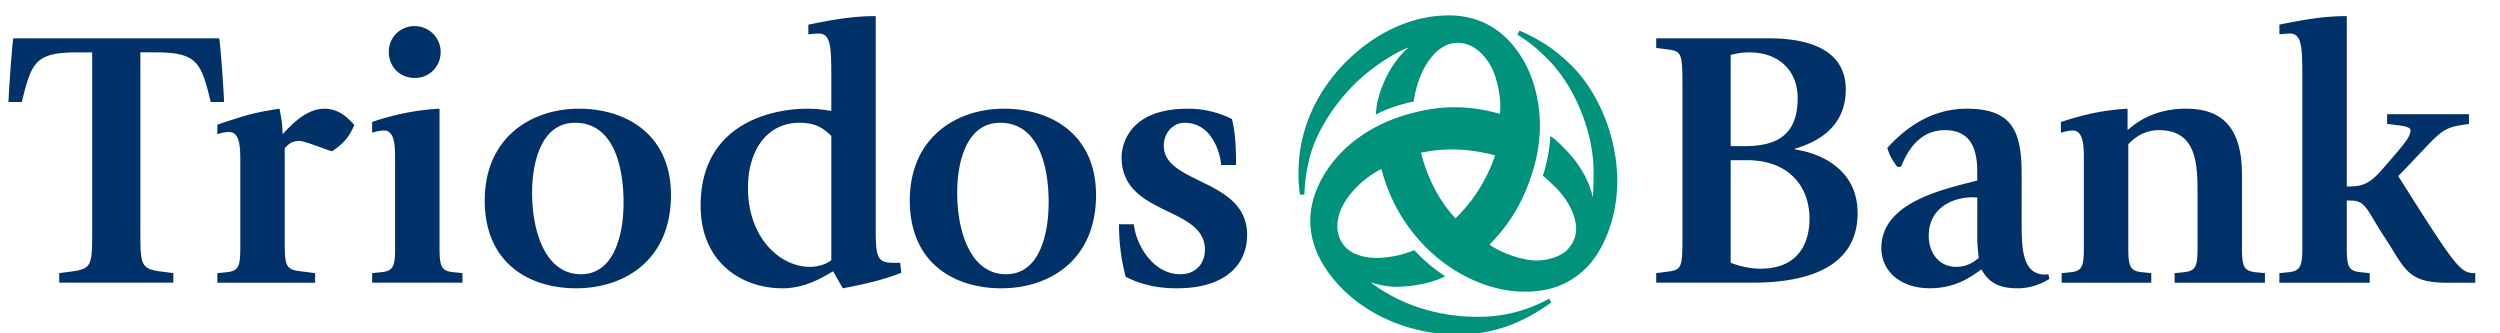 <svg width="75" height="10" viewBox="0 0 75 10" xmlns="http://www.w3.org/2000/svg"><g fill-rule="nonzero" fill="none"><path d="M13.22 1.55a.777.777 0 0 0-.778-.766.763.763 0 0 0-.778.767c0 .455.333.788.778.788a.768.768 0 0 0 .777-.788zm13.818 6.633l-.033-.3h-.233c-.5 0-.5-.256-.5-1.145V.484c-.6 0-1.1.067-2.022.256v.289c.044 0 .178-.023.311-.023.378 0 .378.434.378 1.411v.911c-.211-.033-.41-.067-.734-.067-.921 0-3.187.367-3.187 2.911 0 1.689 1.221 2.477 2.455 2.477.71 0 1.244-.355 1.521-.51l.29.51c.588-.111 1.2-.244 1.754-.466zM6.721 3.06c0-.177-.1-1.666-.145-1.91H.4C.356 1.395.255 2.884.255 3.06h.4c.29-1.2.411-1.488 1.667-1.488h.444v5.299c0 1.133 0 1.2-.722 1.288l-.267.034v.288H5.2v-.288l-.267-.034c-.722-.089-.722-.155-.722-1.288v-5.3h.444c1.256 0 1.378.29 1.667 1.49h.4zm7.153 5.421v-.288l-.233-.023c-.4-.033-.455-.155-.455-.744V3.26a7.395 7.395 0 0 0-2.022.4v.322c.045-.011.19-.067.356-.067.333 0 .333.5.333.89v2.62c0 .59-.056.712-.456.745l-.233.023v.288h2.71zM10.631 3.75c-.156-.167-.433-.489-.9-.489-.566 0-1.033.533-1.255.767 0-.334-.056-.567-.09-.767-.799.122-1.032.2-1.865.478v.289c.066-.023.188-.067.355-.067.333 0 .333.5.333.889v2.577c0 .589-.055.711-.455.744l-.233.023v.288h2.933v-.288l-.445-.056c-.467-.055-.467-.2-.467-.989V4.45c.145-.178.278-.222.445-.222.156 0 .8.267.977.311.356-.244.511-.434.667-.79zm26.783 3.3c0-1.7-2.5-1.512-2.5-2.678 0-.389.278-.689.622-.689.822 0 1.067.9 1.1 1.267h.445c0-.455-.011-.945-.123-1.378a2.896 2.896 0 0 0-1.333-.31c-1.977 0-1.977 1.366-1.977 1.455 0 1.777 2.5 1.455 2.5 2.776 0 .4-.267.734-.734.734-.833 0-1.333-.89-1.4-1.5h-.444c0 .666.09 1.134.2 1.578.4.2.877.344 1.533.344 1.5 0 2.11-.744 2.11-1.6zm-4.533-1.2c0-1.79-1.31-2.589-2.765-2.589-1.4 0-2.822.844-2.822 2.756 0 1.866 1.322 2.632 2.744 2.632 1.422 0 2.843-.822 2.843-2.799zm-12.752 0c0-1.79-1.311-2.589-2.767-2.589-1.399 0-2.82.844-2.82 2.756 0 1.866 1.321 2.632 2.743 2.632s2.844-.822 2.844-2.799zm4.81 1.955c-.122.1-.355.2-.645.2-.888 0-1.855-.867-1.855-2.367 0-1.121.567-1.955 1.544-1.955.534 0 .745.2.956.389v3.733zm6.52-1.722c0 .877-.244 2.144-1.277 2.144-1.066 0-1.466-1.278-1.466-2.444 0-.922.277-2.1 1.289-2.1 1.121 0 1.455 1.234 1.455 2.4zm-12.752 0c0 .877-.245 2.144-1.278 2.144-1.066 0-1.466-1.278-1.466-2.444 0-.922.278-2.1 1.288-2.1 1.123 0 1.456 1.234 1.456 2.4z" fill="#003168"/><path d="M48.518 5.438c0-1.355-.577-2.666-1.344-3.443-.489-.489-.933-.789-1.589-1.078l-.066.122c.31.19.567.39.866.69.855.821 1.422 2.243 1.422 3.41 0 .177 0 .533-.022.788-.1-.5-.411-1.033-.844-1.466-.123-.123-.3-.311-.433-.378 0 .255-.1.845-.223 1.189.167.133.256.233.411.377.356.367.589.834.589 1.223 0 .222-.1.455-.278.632-.177.178-.544.311-.91.311-.434 0-1.078-.233-1.411-.477.677-.689 1.088-1.433 1.344-2.366.111-.4.167-.8.167-1.2 0-.722-.178-1.41-.49-1.955-.5-.867-1.254-1.355-2.243-1.355-1.178 0-2.277.577-3.1 1.41-.944.956-1.41 2.122-1.41 3.322 0 .211.01.411.044.644h.134c.01-.355.055-.688.155-1.1.189-.744.7-1.566 1.344-2.21.467-.467 1.155-.922 1.633-1.11-.367.3-.722.854-.9 1.477a2.416 2.416 0 0 0-.089.544c.223-.133.778-.333 1.133-.389.078-.511.267-1.077.645-1.455.189-.189.41-.31.688-.31.422 0 .756.31.967.665.211.367.344 1.023.289 1.467a4.888 4.888 0 0 0-1.356-.2c-.444 0-.888.067-1.366.2-.777.21-1.489.61-2 1.121-.544.545-.966 1.3-.966 2.078 0 .81.411 1.489.955 2.044.911.91 2.21 1.378 3.488 1.378 1.034 0 1.955-.356 2.789-.967l-.067-.111a4.348 4.348 0 0 1-2.155.544c-1.188 0-2.322-.367-3.199-1.033.266.09.566.133.788.133.389 0 1.1-.11 1.445-.322a4.48 4.48 0 0 1-.923-.778 3.152 3.152 0 0 1-1.11.234c-.344 0-.723-.078-.967-.333a.921.921 0 0 1-.233-.6c0-.466.255-.856.566-1.178.223-.233.523-.444.756-.555.255.944.688 1.7 1.366 2.377.844.833 1.944 1.3 2.91 1.3.734.011 1.356-.2 1.878-.722.556-.567.922-1.566.922-2.589m-3.666-.777a4.724 4.724 0 0 1-1.188 1.889c-.511-.545-.856-1.256-1.033-1.967.3-.067.61-.1.921-.1.445 0 .878.066 1.3.178" fill="#00927B"/><path d="M74.258 8.482v-.288c-.444 0-.544-.111-2.31-2.911 1.232-1.267 1.243-1.433 1.91-1.533l.211-.033v-.29h-2.455v.29l.356.044c.155.022.344.056.344.144 0 .167-.111.323-.5.778l-.367.422c-.41.467-.644.489-1.044.489V.484c-.6 0-1.1.067-2.021.255v.29c.044 0 .177-.023.31-.023.378 0 .378.434.378 1.41v5.01c0 .59-.067.712-.455.745l-.233.023v.288h2.71v-.288l-.233-.023c-.4-.033-.456-.155-.456-.744v-1.41h.122c.467 0 .478.3 1.055 1.165.578.89.645 1.3 1.834 1.3h.844zm-18.53-2.088c0-1.366-1.188-1.81-1.877-1.91V4.46c.589-.177 1.522-.589 1.522-1.777 0-1.533-1.844-1.533-2.377-1.533h-3.31v.289l.266.033c.522.066.522.066.522 1.3v4.065c0 1.256.011 1.256-.522 1.322l-.266.034v.288h2.888c1.655 0 3.154-.466 3.154-2.088zm12.22 2.088v-.288l-.233-.023c-.4-.033-.456-.155-.456-.744V5.239c0-1.5-.677-1.978-1.677-1.978-.945 0-1.478.4-1.755.644v-.644c-.578.034-1.167.122-2 .4v.322c.045-.011.19-.067.356-.067.333 0 .333.5.333.89v2.62c0 .59-.056.712-.433.745l-.233.023v.288h2.688v-.288l-.234-.023c-.4-.033-.455-.155-.455-.744V4.328c.178-.19.466-.423.922-.423 1.155 0 1.155 1.067 1.155 1.944v1.578c0 .589-.055.711-.455.744l-.233.023v.288h2.71zm-6.465-.11l-.033-.145-.09.011c-.71 0-.71-.822-.71-1.622V5.25c0-1.267-.245-1.989-1.644-1.989-1.123 0-1.889.633-2.388 1.178.088.267.144.355.3.566h.11c.145-.333.467-1.1 1.322-1.1.789 0 .967.59.967 1.245v.266c-.922.245-2.877.623-2.877 2.022 0 .711.588 1.21 1.454 1.21.778 0 1.234-.343 1.545-.565.177.277.378.566 1.089.566.488 0 .81-.2.955-.278zM53.93 2.95c0 1.2-.755 1.434-1.6 1.434h-.41V1.65a1.99 1.99 0 0 1 .566-.078c.855 0 1.444.522 1.444 1.377zm.355 3.6c0 .877-.444 1.51-1.465 1.51-.301 0-.612-.066-.9-.177V4.805h.477c1.344 0 1.888.867 1.888 1.745zm5.077 1.188c-.089.067-.3.267-.677.267-.5 0-.823-.4-.823-.934 0-.821.7-1.154 1.333-1.154l.123.01v1.211c0 .211.033.49.044.6z" fill="#003168"/></g></svg>